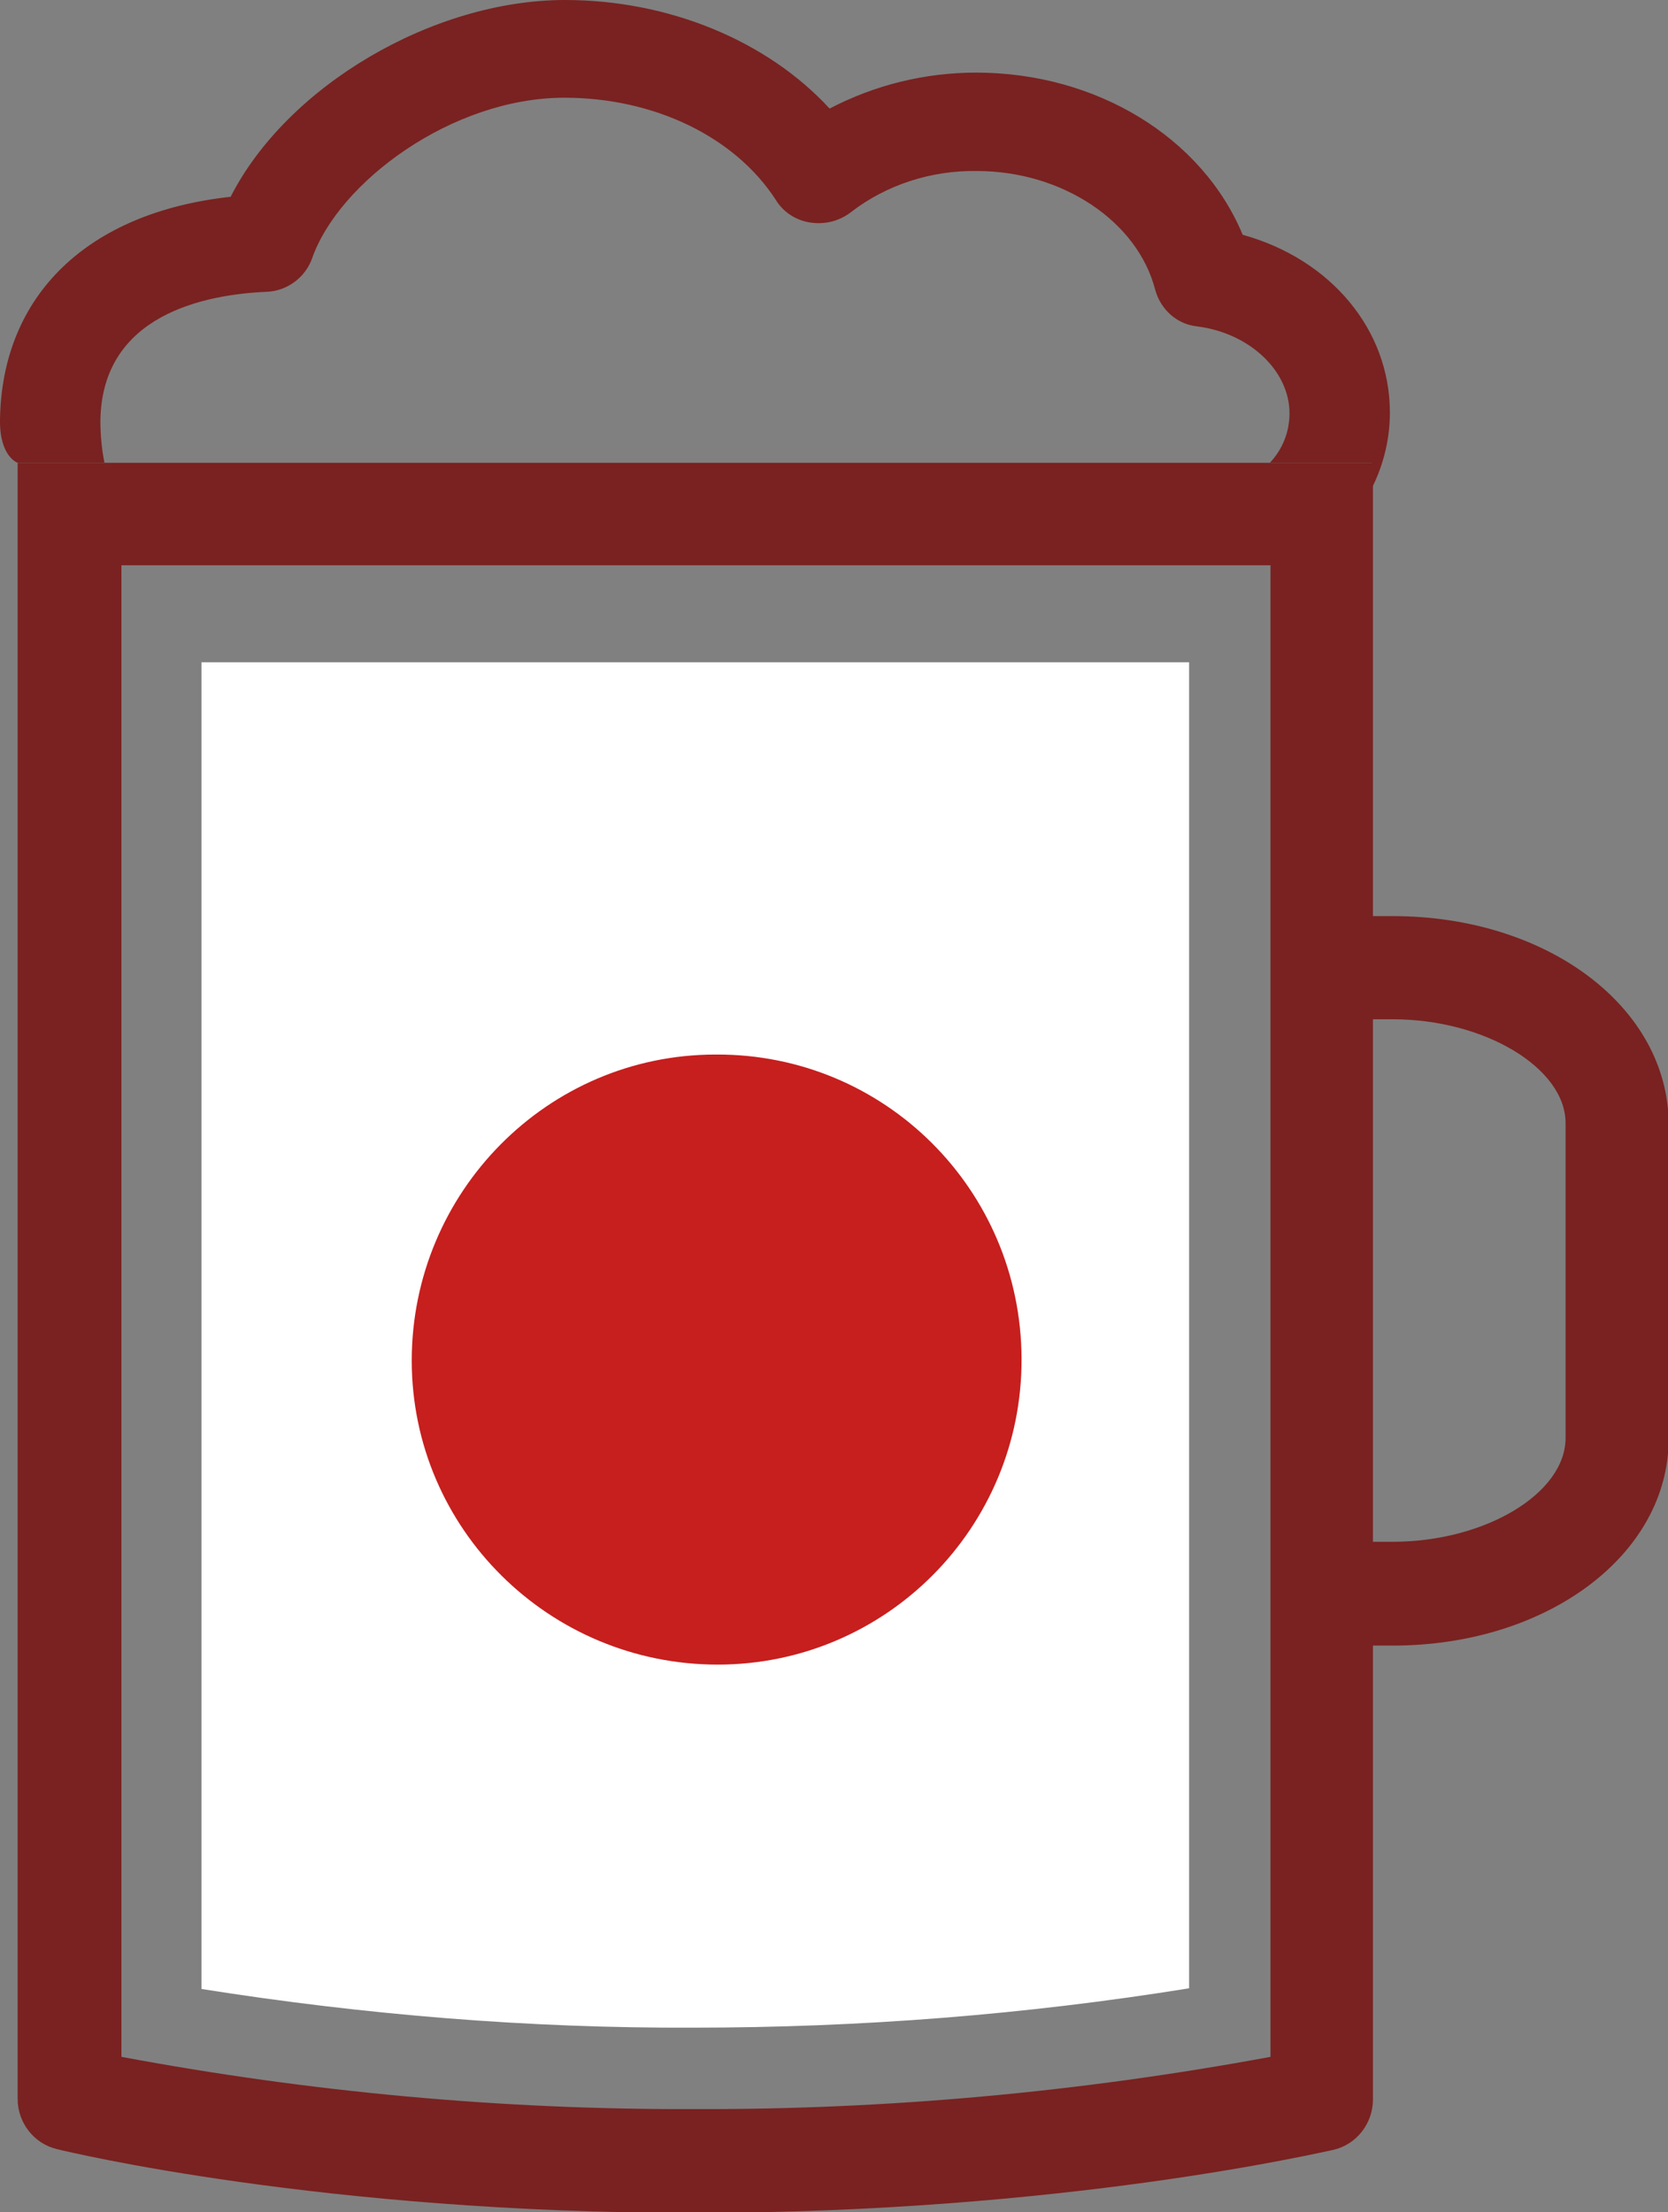 <?xml version="1.0" encoding="utf-8"?>
<!-- Generator: Adobe Illustrator 25.2.0, SVG Export Plug-In . SVG Version: 6.00 Build 0)  -->
<svg version="1.1" id="圖層_1" xmlns="http://www.w3.org/2000/svg" xmlns:xlink="http://www.w3.org/1999/xlink" x="0px" y="0px"
	 viewBox="0 0 245.9 326" style="enable-background:new 0 0 245.9 326;" xml:space="preserve">
<rect x="0" y="0" width="245.9" height="326" fill="#808080" stroke="none"/>
<style type="text/css">
	.st0{fill:#792221;}
	.st1{clip-path:url(#SVGID_2_);}
	.st2{fill:#FFFFFF;}
	.st3{fill:#C61F1E;}
</style>
<g id="圖層_2_1_">
	<g id="event">
		<g id="mug_jp">
			<path id="glass" class="st0" d="M205.3,135h-2.9v-14.8l0,0V68.2H2.6v63.5l0,0v177.6c0,3.5,2.4,6.6,5.8,7.4
				c1.6,0.4,39.1,9.4,93.8,9.4s92.8-9,94.4-9.3c3.4-0.8,5.8-3.9,5.8-7.4v-66.9h2.9c22.8,0,40.7-13.4,40.7-30.5v-46.4
				C245.9,148.4,228.1,135,205.3,135z M102.3,310.8c-28.3,0.1-56.6-2.5-84.4-7.7V155.3l0,0v-72h169.4v70.5l0,0v149.3
				C159.2,308.3,130.7,310.9,102.3,310.8L102.3,310.8z M230.8,211.9c0,8.2-11.9,15.3-25.5,15.3h-2.9v-77h2.9
				c13.6,0,25.5,7.2,25.5,15.3V211.9z"/>
			<path id="foam" class="st0" d="M2.6,68.2h12.8c-0.4-2-0.6-4.1-0.6-6.2C15,46.3,30.3,43.4,39.3,43c3-0.1,5.7-2.1,6.7-4.9
				c3.9-11.2,20.6-23.7,37.2-23.7c13.3,0,25.2,5.8,31.2,15.1c1.1,1.8,3,3,5.1,3.3c2.1,0.3,4.2-0.2,5.9-1.5
				c5.3-4.1,11.9-6.2,18.6-6.1c12.6,0,23.7,7.4,26.3,17.5c0.8,2.9,3.2,5.1,6.2,5.4c7.8,1,13.6,6.6,13.6,12.8c0,2.7-1,5.3-2.9,7.3
				h15.1v3.6c1.7-3.4,2.6-7.2,2.6-11c0-12.2-8.7-22.6-21.7-26.2c-6-14.4-21.6-23.9-39.3-23.9c-7.5,0-14.9,1.8-21.6,5.3
				C113.1,6,98.6,0,83.3,0c-19.5,0-41,12.7-49.3,29C12.9,31.3,0.3,43.5,0,61.8C-0.1,67.3,2.6,68.2,2.6,68.2z"/>
			<g>
				<defs>
					<path id="SVGID_1_" d="M29.7,97.6v195.5c24,3.8,48.2,5.8,72.5,5.7c24.5,0,48.9-1.9,73.1-5.8V97.6H29.7z"/>
				</defs>
				<clipPath id="SVGID_2_">
					<use xlink:href="#SVGID_1_"  style="overflow:visible;"/>
				</clipPath>
				<g class="st1">
					<g id="flag_japan_square">
						<rect x="-49.3" y="92.2" class="st2" width="300" height="216"/>
						<path class="st3" d="M150.6,200.2c0.1,24.9-20,45.1-44.8,45.1s-45.1-20-45.1-44.8s20-45.1,44.8-45.1c0,0,0.1,0,0.1,0
							C130.4,155.3,150.5,175.3,150.6,200.2z"/>
					</g>
				</g>
			</g>
		</g>
	</g>
</g>
</svg>

